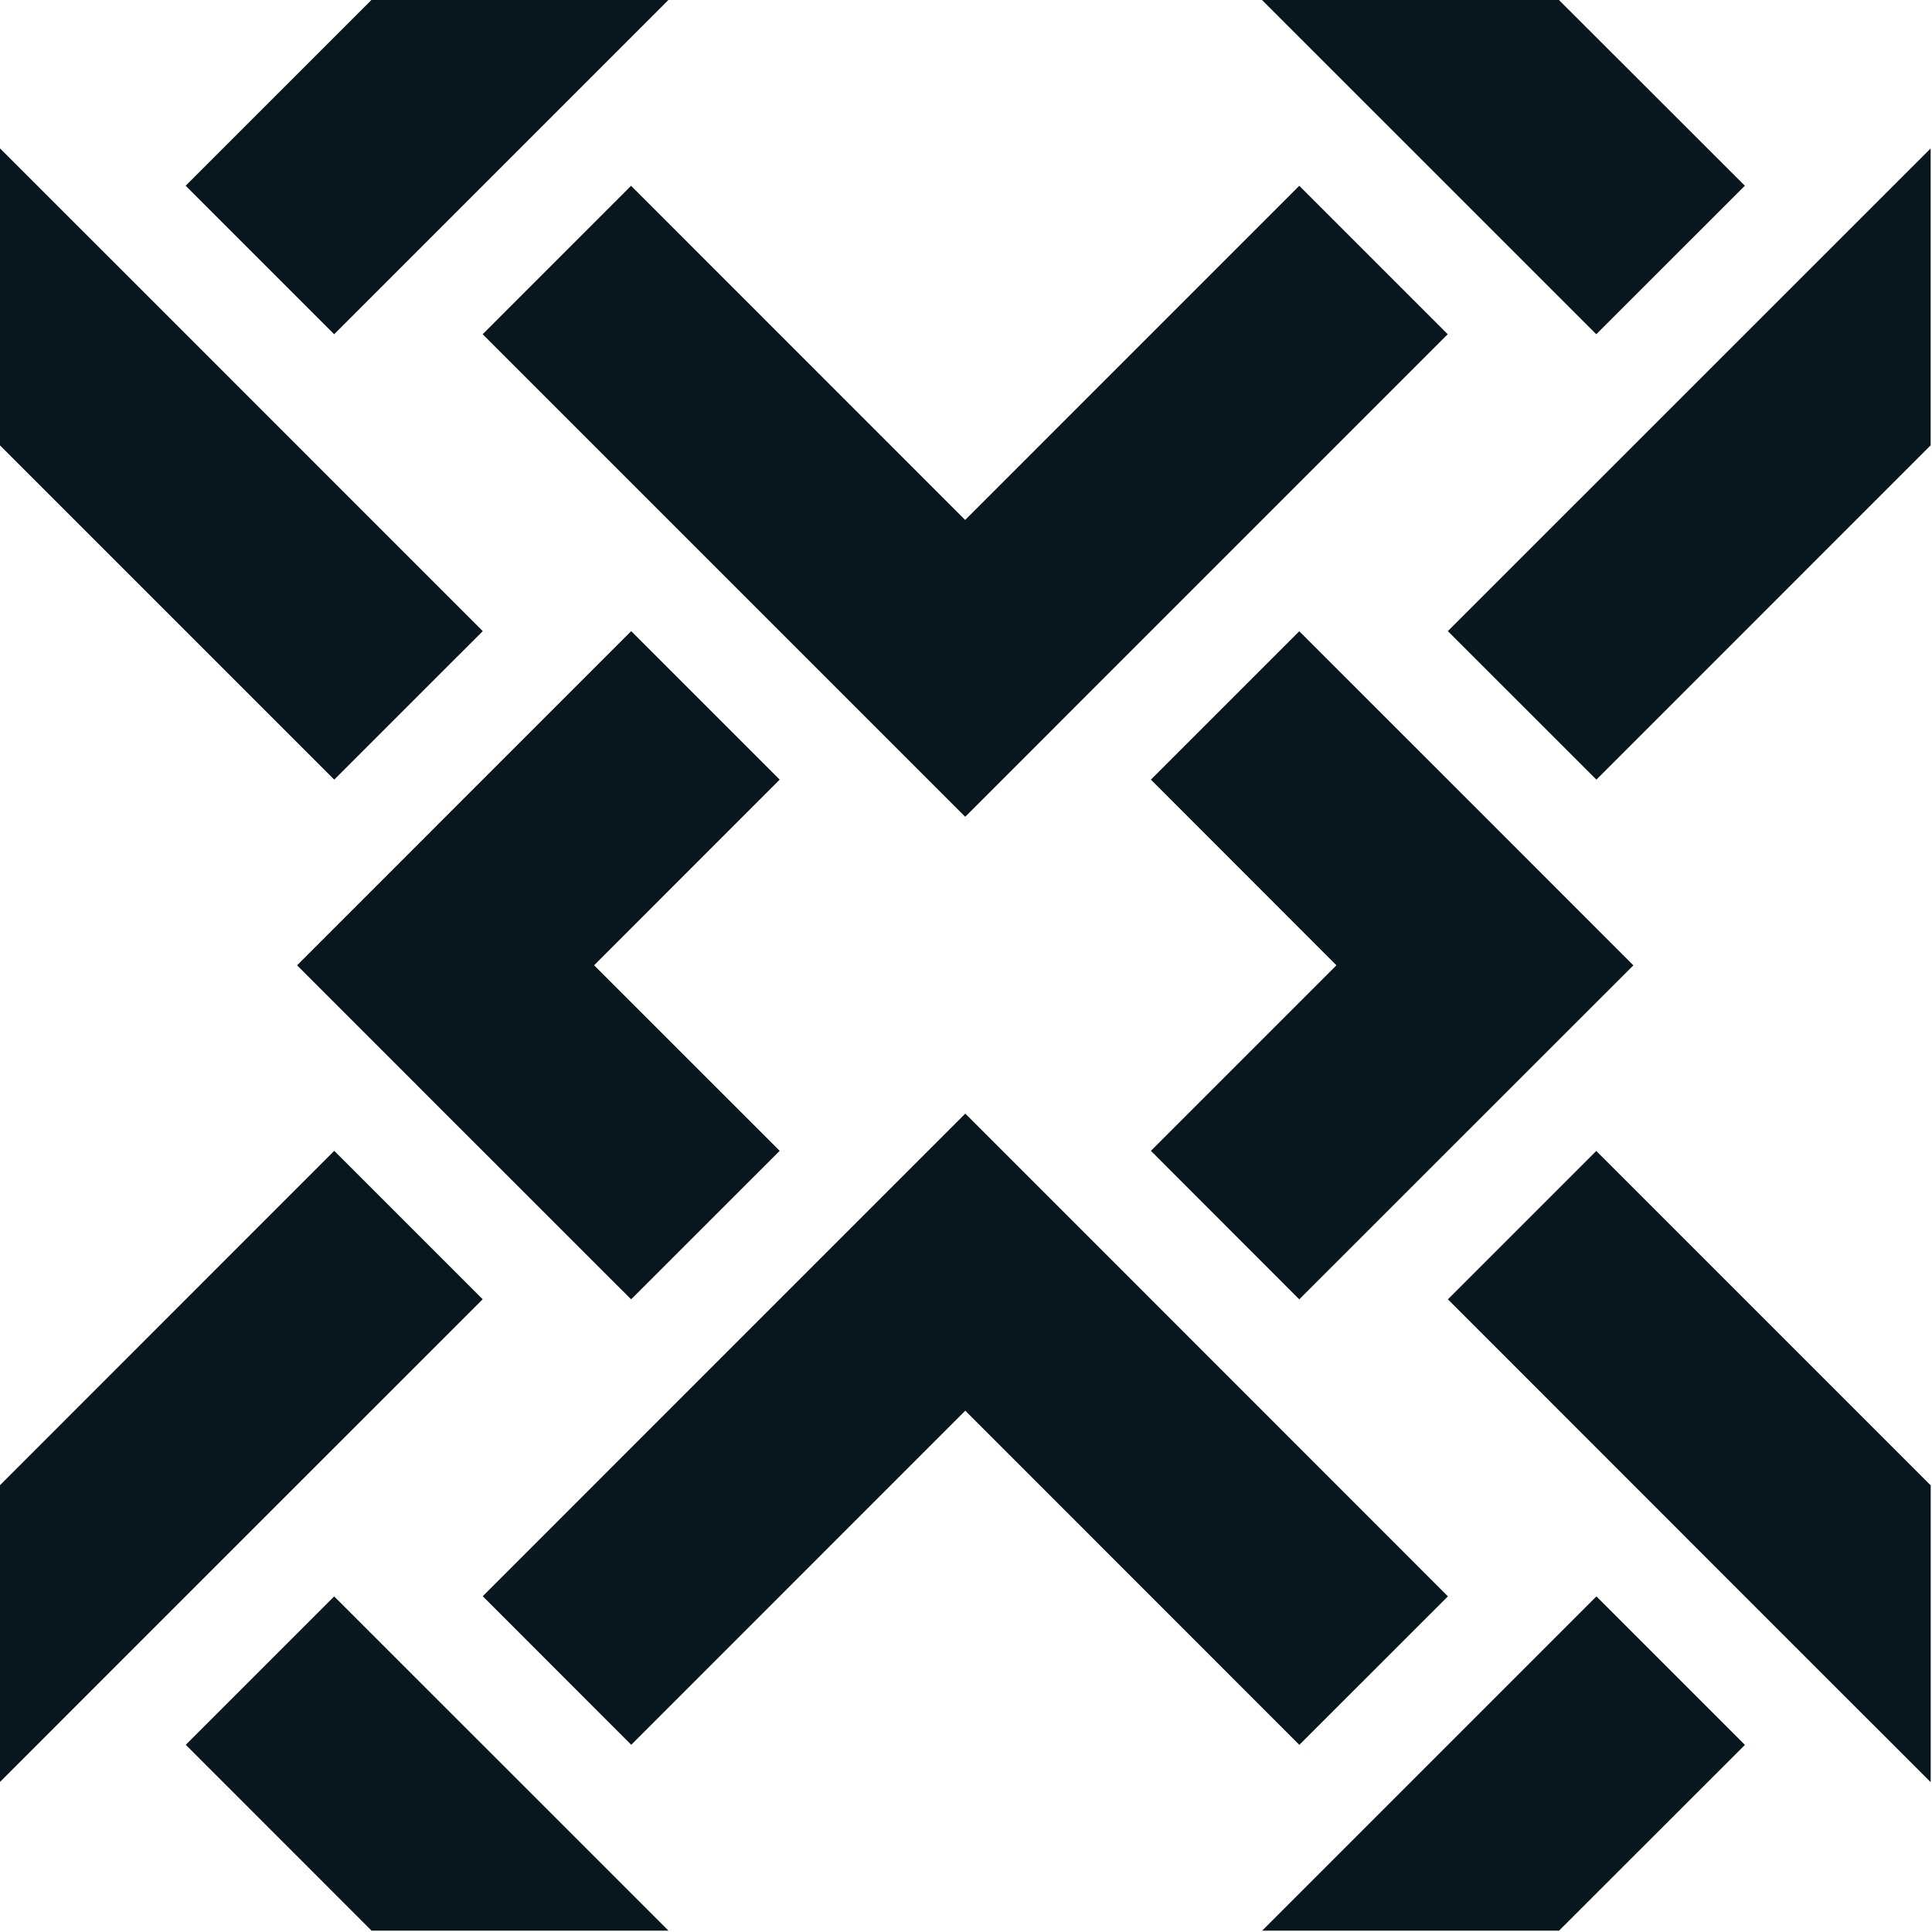 <svg version="1.1" id="Layer_1" xmlns="http://www.w3.org/2000/svg" xmlns:xlink="http://www.w3.org/1999/xlink" x="0px" y="0px"
	 width="30px" height="30px" viewBox="0 0 30 30" enable-background="new 0 0 30 30" xml:space="preserve">
<path fill="#08161D" d="M25.363,14.99l-5.188,5.186l-2.304-2.306l2.881-2.881l-2.881-2.883l2.304-2.304l2.882,2.881L25.363,14.99z
	 M29.979,6.923V2.312l-0.004-0.003l-2.307,2.306L22.482,9.8l2.307,2.306l5.186-5.187L29.979,6.923z M14.989,21.905l5.187,5.189
	l2.307-2.306l-5.188-5.19l-2.306-2.306l-2.306,2.306l-5.187,5.188l2.306,2.307L14.989,21.905z M14.988,12.683l2.304-2.305
	L22.48,5.19l-2.305-2.305l-5.188,5.189L9.799,2.885L7.495,5.19l5.188,5.188L14.988,12.683z M6.918,17.295l2.882,2.881l2.307-2.306
	l-2.882-2.881l2.882-2.883L9.801,9.8l-5.188,5.189L6.918,17.295z M19.601,0l-0.002,0.003l2.307,2.306l2.881,2.881l2.307-2.306
	l-2.884-2.881L24.214,0H19.601z M5.765,0.002L2.883,2.884L5.189,5.19l5.187-5.187L10.372,0H5.763L5.765,0.002z M24.211,29.977
	l2.884-2.882l-2.306-2.306l-5.188,5.188l0.002,0.002h4.613L24.211,29.977z M29.979,23.058l-0.004,0.002l-5.188-5.188l-2.304,2.304
	l5.188,5.19l2.305,2.304l0.004-0.004V23.058z M10.376,29.979l0.002-0.002L8.071,27.67l-2.882-2.881l-2.304,2.304l2.881,2.882
	l-0.003,0.004H10.376z M0,6.92l0.002-0.002l5.188,5.188L7.496,9.8L2.309,4.612L0.002,2.306L0,2.309V6.92z M0.002,27.668l2.304-2.305
	l5.189-5.188L5.19,17.87L0.002,23.06L0,23.058v4.608L0.002,27.668z"/>
</svg>
